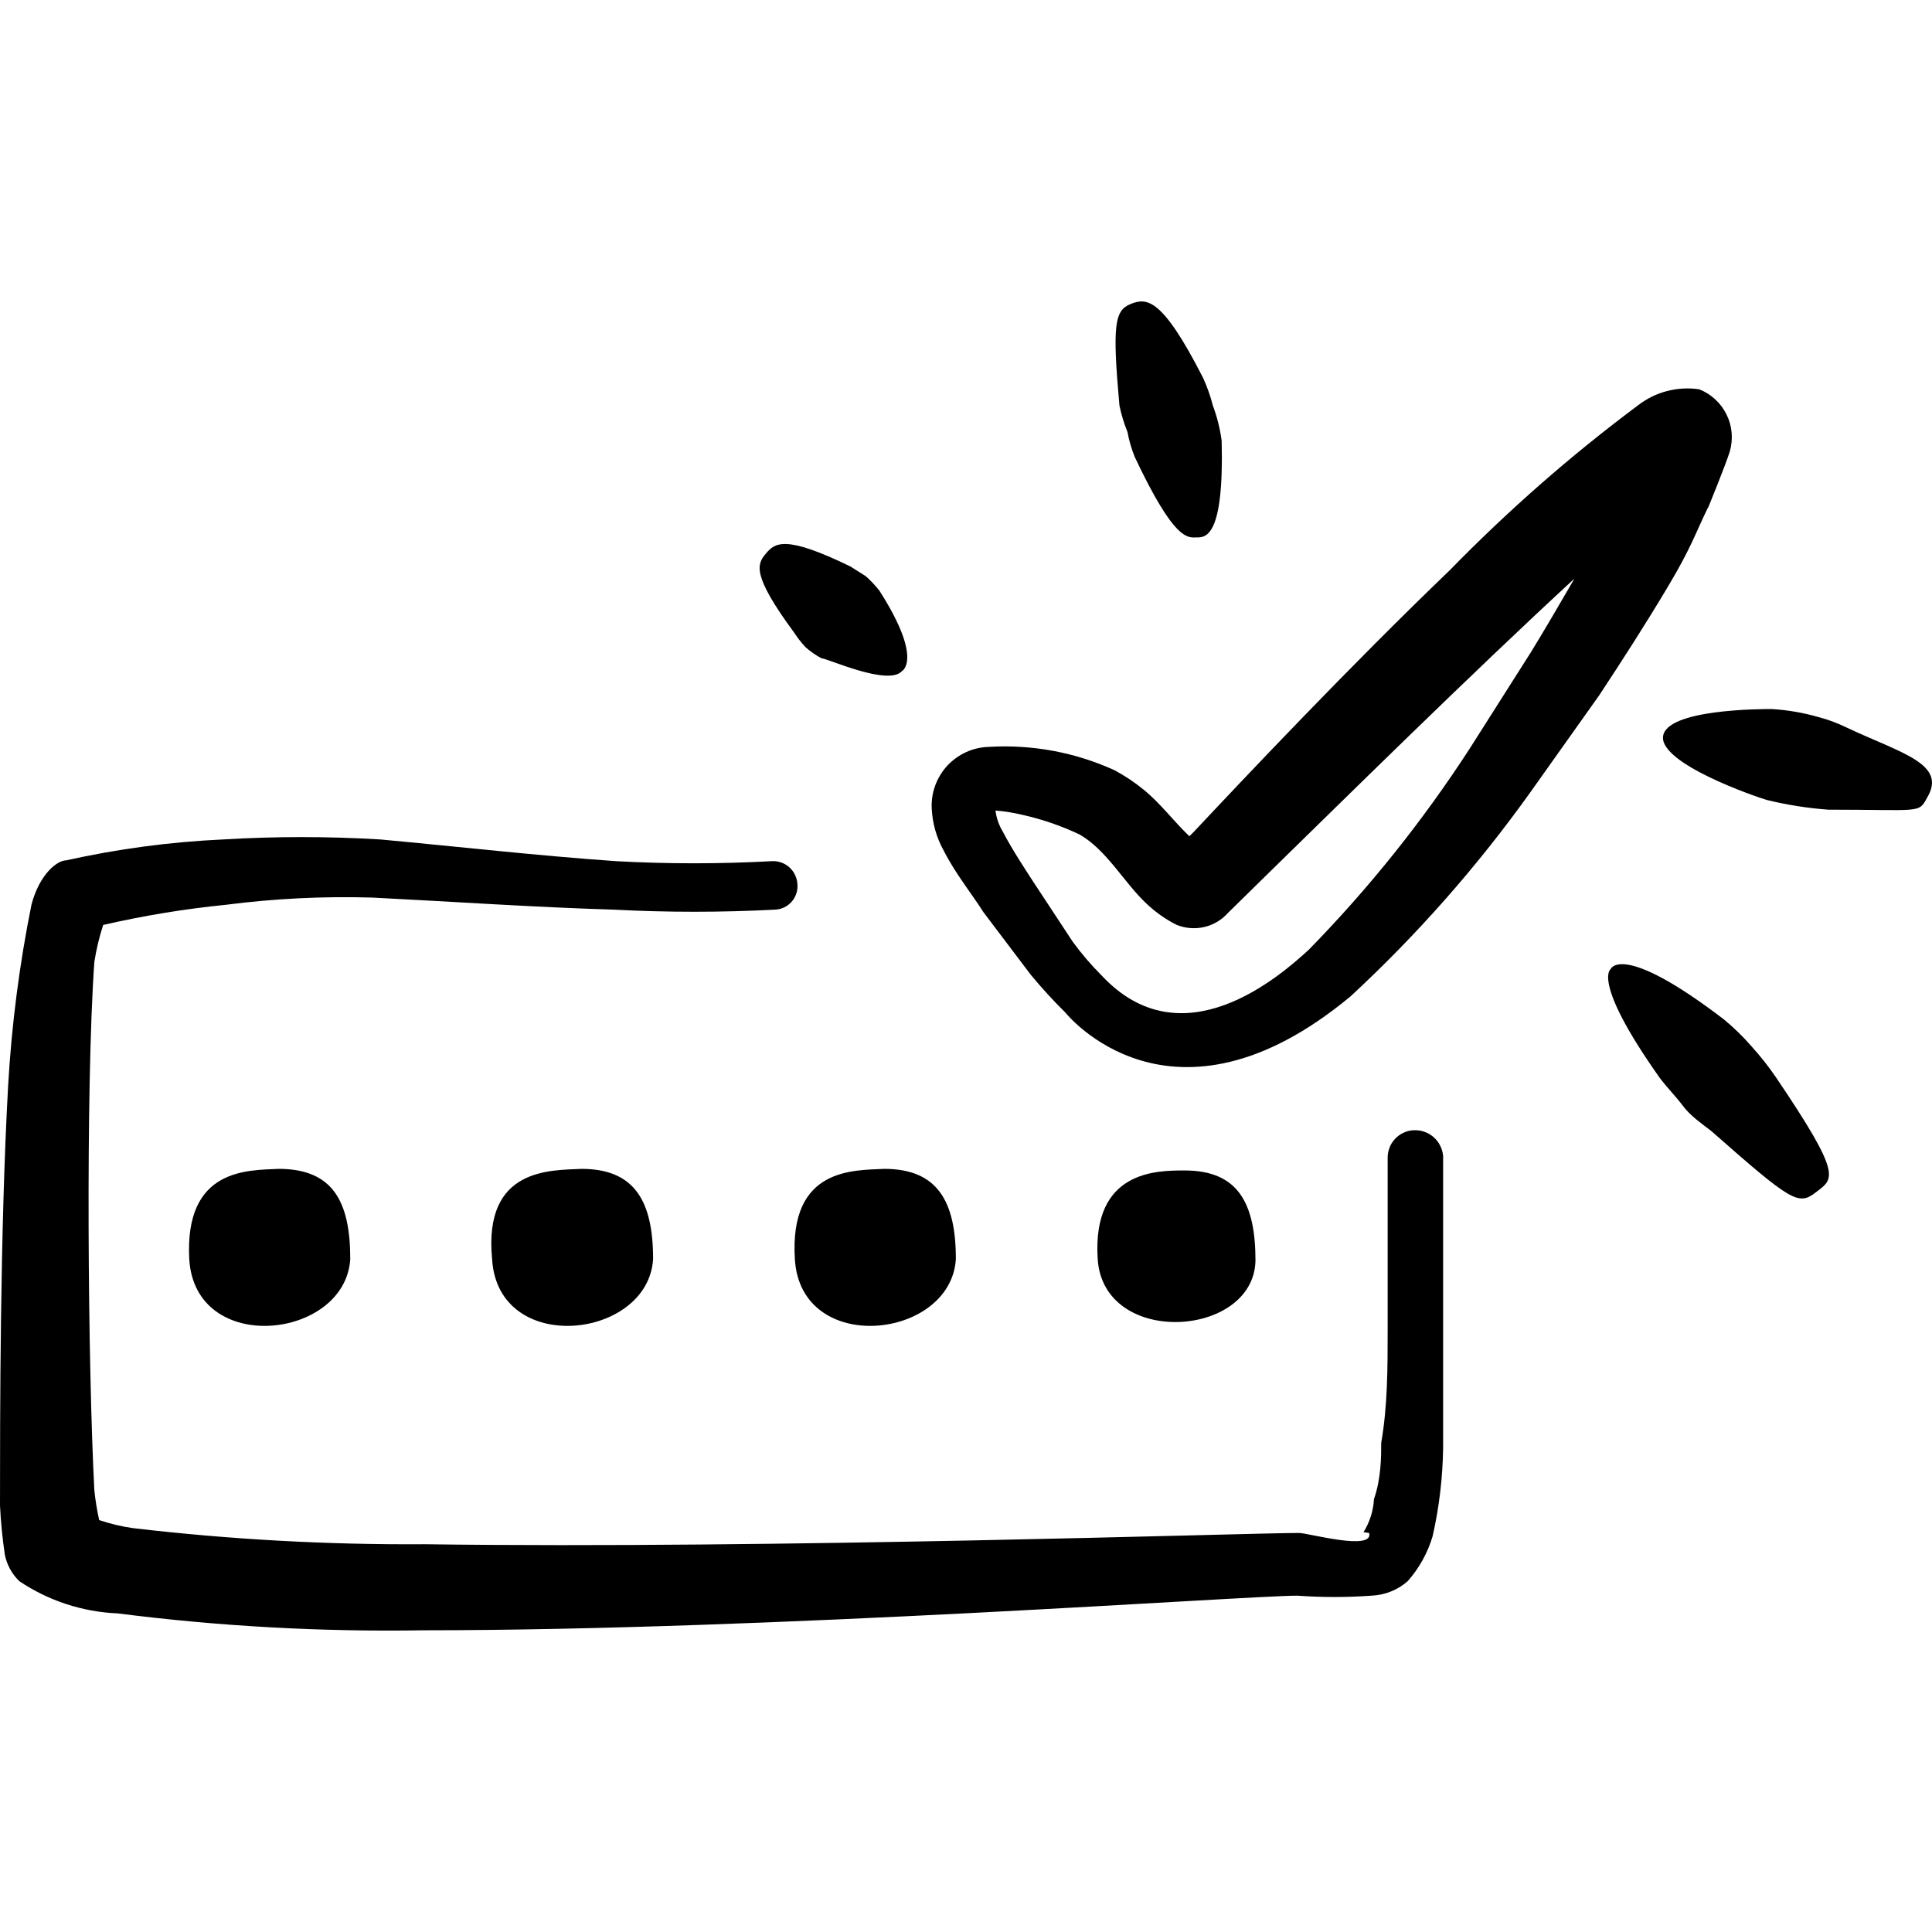 <svg xmlns="http://www.w3.org/2000/svg" fill="none" viewBox="0 0 24 24" id="Password-Approved--Streamline-Freehand">
  <desc>
    Password Approved Streamline Icon: https://streamlinehq.com
  </desc>
  <path fill="#000000" fill-rule="evenodd" d="M2.351 15.64c0.07 1.21 1.94 1 2 0 0 -0.72 -0.22 -1.12 -0.89 -1.12 -0.37 0.02 -1.17 -0.02 -1.11 1.12Z" clip-rule="evenodd" stroke-width="1"></path>
  <path fill="#000000" fill-rule="evenodd" d="M6.113 15.64c0.07 1.21 1.94 1 2 0 0 -0.72 -0.23 -1.12 -0.89 -1.12 -0.38 0.02 -1.22 -0.02 -1.11 1.12Z" clip-rule="evenodd" stroke-width="1"></path>
  <path fill="#000000" fill-rule="evenodd" d="M9.874 15.64c0.07 1.21 1.94 1 2 0 0 -0.72 -0.23 -1.12 -0.89 -1.12 -0.38 0.02 -1.18 -0.02 -1.11 1.12Z" clip-rule="evenodd" stroke-width="1"></path>
  <path fill="#000000" fill-rule="evenodd" d="M15.596 15.66c0 -0.72 -0.22 -1.12 -0.88 -1.12 -0.35 0 -1.15 0 -1.08 1.1 0.07 1.1 1.94 0.98 1.96 0.02Z" clip-rule="evenodd" stroke-width="1"></path>
  <path fill="#000000" fill-rule="evenodd" d="M21.219 6.306s0.21 -0.51 0.27 -0.7c0.043 -0.153 0.029 -0.316 -0.042 -0.458 -0.07 -0.142 -0.191 -0.254 -0.339 -0.312 -0.134 -0.02 -0.27 -0.012 -0.401 0.022 -0.131 0.034 -0.253 0.095 -0.36 0.178 -0.833 0.621 -1.615 1.307 -2.341 2.051 -1.24 1.19 -2.561 2.591 -3.171 3.241l-0.06 0.06c-0.19 -0.18 -0.36 -0.41 -0.57 -0.58 -0.112 -0.091 -0.233 -0.172 -0.36 -0.24 -0.489 -0.223 -1.025 -0.322 -1.561 -0.29 -0.097 0.003 -0.192 0.024 -0.28 0.064 -0.088 0.04 -0.168 0.097 -0.234 0.167 -0.066 0.071 -0.117 0.154 -0.151 0.245 -0.034 0.091 -0.049 0.187 -0.045 0.284 0.008 0.186 0.059 0.368 0.15 0.53 0.14 0.28 0.38 0.58 0.49 0.76l0.59 0.78c0.135 0.164 0.279 0.321 0.43 0.47 0 0 1.311 1.651 3.542 -0.2 0.828 -0.766 1.575 -1.614 2.231 -2.531l0.86 -1.211c0.29 -0.44 0.58 -0.89 0.86 -1.361 0.28 -0.47 0.33 -0.64 0.49 -0.97ZM19.008 8.117l-0.75 1.181c-0.582 0.898 -1.252 1.736 -2.001 2.501 -0.36 0.33 -1.571 1.391 -2.571 0.32 -0.131 -0.131 -0.251 -0.271 -0.36 -0.42l-0.5 -0.76c-0.09 -0.14 -0.25 -0.38 -0.37 -0.61 -0.048 -0.08 -0.078 -0.168 -0.09 -0.26 0.108 0.008 0.215 0.025 0.32 0.05 0.252 0.055 0.497 0.139 0.73 0.25 0.34 0.2 0.55 0.6 0.83 0.86 0.11 0.104 0.235 0.192 0.37 0.26 0.109 0.044 0.229 0.053 0.344 0.027 0.115 -0.027 0.218 -0.089 0.296 -0.177l0.54 -0.53c0.86 -0.84 2.491 -2.451 3.762 -3.621 -0.18 0.31 -0.36 0.62 -0.55 0.93Z" clip-rule="evenodd" stroke-width="1"></path>
  <path fill="#000000" fill-rule="evenodd" d="M17.567 14.04c-0.045 0.001 -0.089 0.011 -0.129 0.03 -0.041 0.018 -0.077 0.044 -0.108 0.077 -0.031 0.033 -0.055 0.071 -0.07 0.113 -0.016 0.042 -0.023 0.086 -0.022 0.131v2.131c0 0.47 0 0.94 -0.08 1.401 0 0.17 0 0.44 -0.09 0.7 -0.008 0.146 -0.053 0.287 -0.13 0.41l0.07 0.01c0.06 0.23 -0.76 0 -0.87 0 -0.64 0 -6.523 0.2 -10.864 0.14 -1.21 0.008 -2.42 -0.059 -3.622 -0.2 -0.143 -0.02 -0.283 -0.054 -0.42 -0.1 -0.027 -0.122 -0.047 -0.246 -0.06 -0.37 -0.08 -1.521 -0.11 -5.002 0 -6.563 0.024 -0.156 0.061 -0.31 0.11 -0.46 0.501 -0.115 1.009 -0.199 1.521 -0.25 0.604 -0.078 1.212 -0.108 1.821 -0.09 1 0.05 2.001 0.12 3.001 0.15 0.666 0.035 1.334 0.035 2.001 0 0.039 -0.001 0.077 -0.01 0.113 -0.027 0.035 -0.016 0.067 -0.04 0.093 -0.069 0.026 -0.029 0.046 -0.063 0.059 -0.1 0.013 -0.037 0.018 -0.076 0.015 -0.115 -0.001 -0.04 -0.011 -0.08 -0.028 -0.117 -0.017 -0.037 -0.041 -0.069 -0.071 -0.097 -0.03 -0.027 -0.065 -0.048 -0.103 -0.061 -0.038 -0.013 -0.078 -0.019 -0.119 -0.016 -0.643 0.035 -1.288 0.035 -1.931 0 -1 -0.07 -1.951 -0.18 -2.931 -0.27 -0.65 -0.039 -1.301 -0.039 -1.951 0 -0.657 0.03 -1.309 0.117 -1.951 0.26 -0.11 0 -0.33 0.17 -0.43 0.55 -0.15 0.743 -0.247 1.495 -0.29 2.251C0 15.3 0 17.631 0 18.702c0.01 0.204 0.03 0.408 0.06 0.61 0.025 0.126 0.088 0.241 0.18 0.33 0.362 0.243 0.785 0.382 1.221 0.4 1.261 0.161 2.531 0.231 3.802 0.21 4.332 0 10.214 -0.43 10.854 -0.43 0.306 0.022 0.614 0.022 0.92 0 0.166 -0.007 0.325 -0.07 0.45 -0.18 0.143 -0.162 0.249 -0.353 0.31 -0.56 0.082 -0.361 0.125 -0.73 0.13 -1.1v-3.622c-0.008 -0.089 -0.049 -0.172 -0.116 -0.232 -0.067 -0.06 -0.154 -0.091 -0.244 -0.088Z" clip-rule="evenodd" stroke-width="1"></path>
  <path fill="#000000" fill-rule="evenodd" d="M9.864 7.857c0.042 0.064 0.088 0.124 0.14 0.18 0.061 0.055 0.128 0.102 0.2 0.14 0.07 0 0.83 0.35 1 0.16 0 0 0.27 -0.14 -0.28 -1 -0.051 -0.065 -0.108 -0.125 -0.17 -0.18l-0.19 -0.12c-0.82 -0.4 -0.94 -0.29 -1.05 -0.16 -0.11 0.13 -0.18 0.26 0.35 0.98Z" clip-rule="evenodd" stroke-width="1"></path>
  <path fill="#000000" fill-rule="evenodd" d="M14.006 5.366c0.019 0.106 0.05 0.21 0.09 0.31 0.5 1.06 0.66 1 0.77 1 0.11 0 0.34 0 0.31 -1.2 -0.02 -0.15 -0.057 -0.298 -0.11 -0.44 -0.03 -0.117 -0.07 -0.231 -0.12 -0.34 -0.51 -1 -0.7 -1 -0.9 -0.92 -0.2 0.08 -0.23 0.26 -0.14 1.261 0.023 0.113 0.057 0.223 0.1 0.33Z" clip-rule="evenodd" stroke-width="1"></path>
  <path fill="#000000" fill-rule="evenodd" d="M22.94 9.038c-0.112 -0.055 -0.229 -0.099 -0.35 -0.13 -0.189 -0.055 -0.384 -0.088 -0.58 -0.1 -0.13 0 -1.31 0 -1.351 0.34 -0.04 0.34 1.151 0.75 1.291 0.79 0.25 0.061 0.504 0.101 0.76 0.12 1.161 0 1.121 0.05 1.23 -0.15 0.25 -0.42 -0.32 -0.55 -1 -0.87Z" clip-rule="evenodd" stroke-width="1"></path>
  <path fill="#000000" fill-rule="evenodd" d="M22.059 13.379c-0.091 -0.133 -0.192 -0.26 -0.3 -0.38 -0.107 -0.123 -0.224 -0.237 -0.35 -0.34 -1.271 -0.97 -1.401 -0.62 -1.401 -0.62s-0.24 0.15 0.61 1.351c0.09 0.12 0.2 0.23 0.29 0.35 0.09 0.12 0.22 0.21 0.35 0.31 1 0.88 1.081 0.93 1.301 0.76 0.22 -0.17 0.34 -0.19 -0.5 -1.431Z" clip-rule="evenodd" stroke-width="1"></path>
</svg>